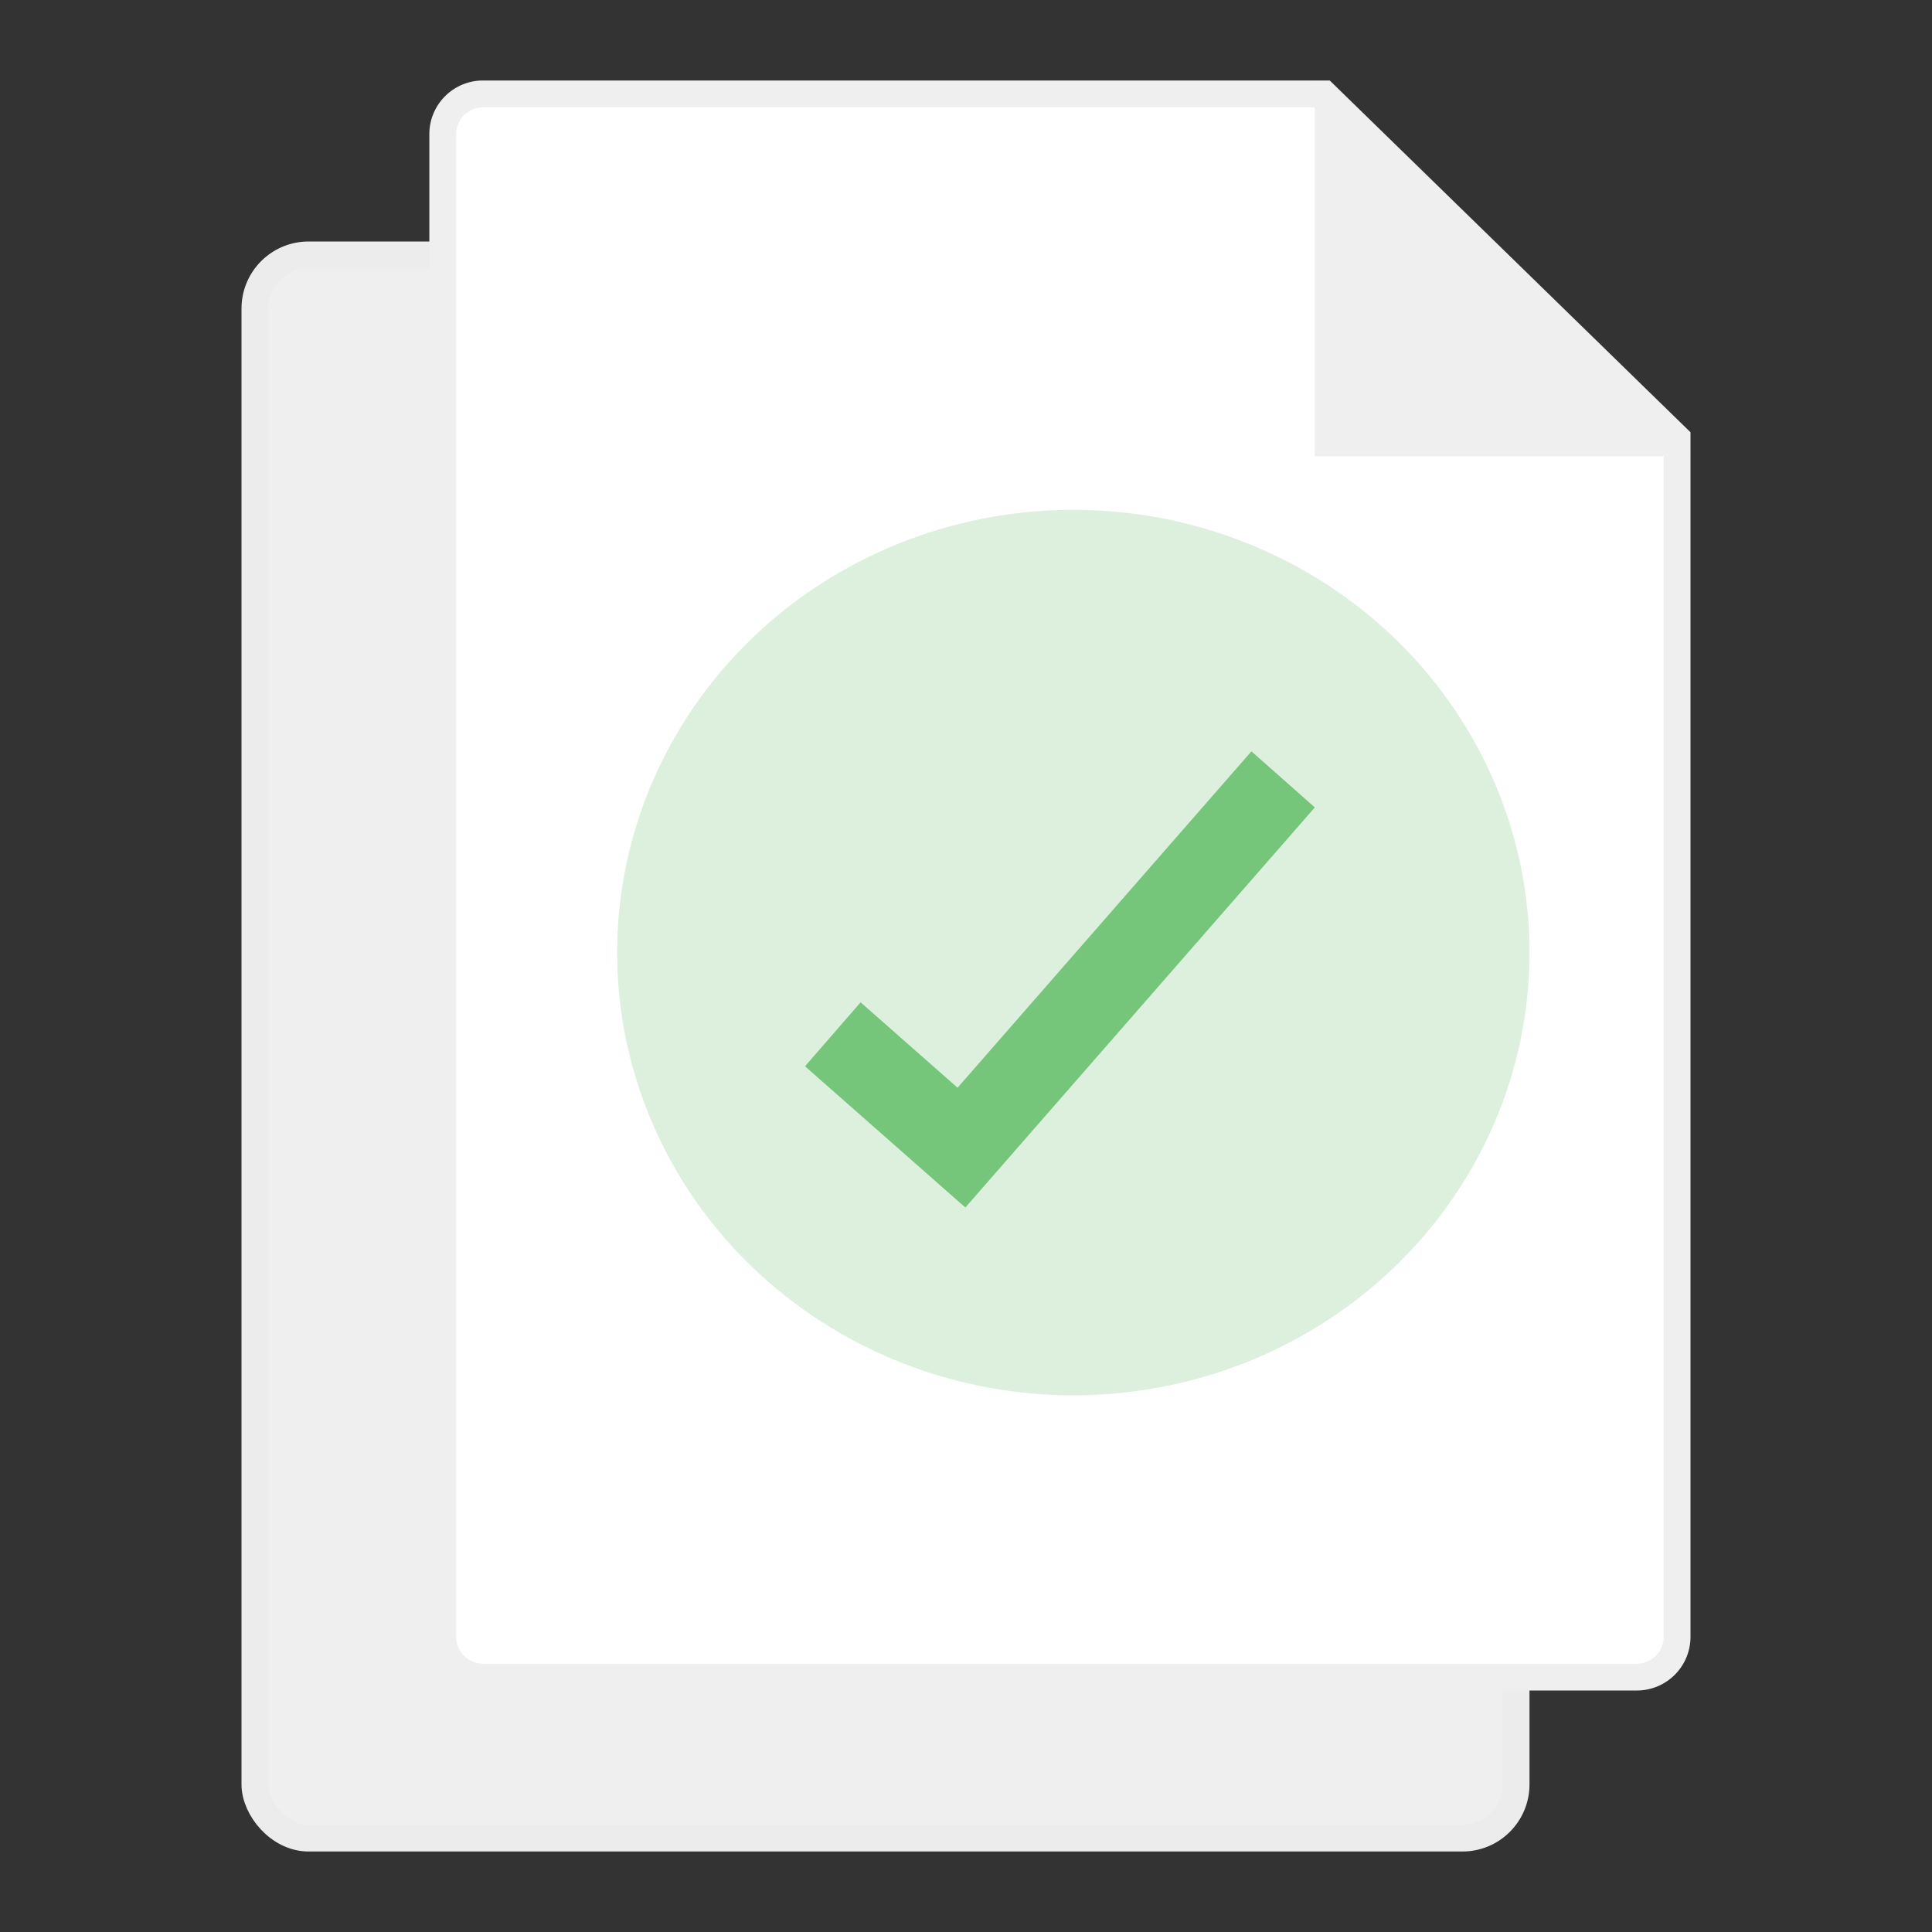 <svg xmlns="http://www.w3.org/2000/svg" width="72" height="72" viewBox="0 0 72 72">
    <rect x="0" y="0" width="72" height="72" fill="#333333" stroke="none"/>
    <g fill="none" fill-rule="evenodd" transform="translate(9 3)">
        <rect width="47" height="59" x=".5" y="6.5" fill="#EFEFEF" stroke="#ECECEC" rx="2"/>
        <path fill="#FFF" stroke="#EFEFEF" d="M40.353.5H9A1.5 1.5 0 0 0 7.5 2v56A1.5 1.5 0 0 0 9 59.5h43a1.5 1.5 0 0 0 1.5-1.5V13.32L40.353.5z"/>
        <ellipse cx="31" cy="32.5" fill="#75C67A" opacity=".25" rx="17" ry="16.5"/>
        <path fill="#EFEFEF" d="M40 0l14 14H40V0z"/>
        <path fill="#75C67A" d="M23.072 34.354L21 36.737 26.976 42 40 27.09 37.637 25 26.686 37.536z"/>
    </g>
</svg>

